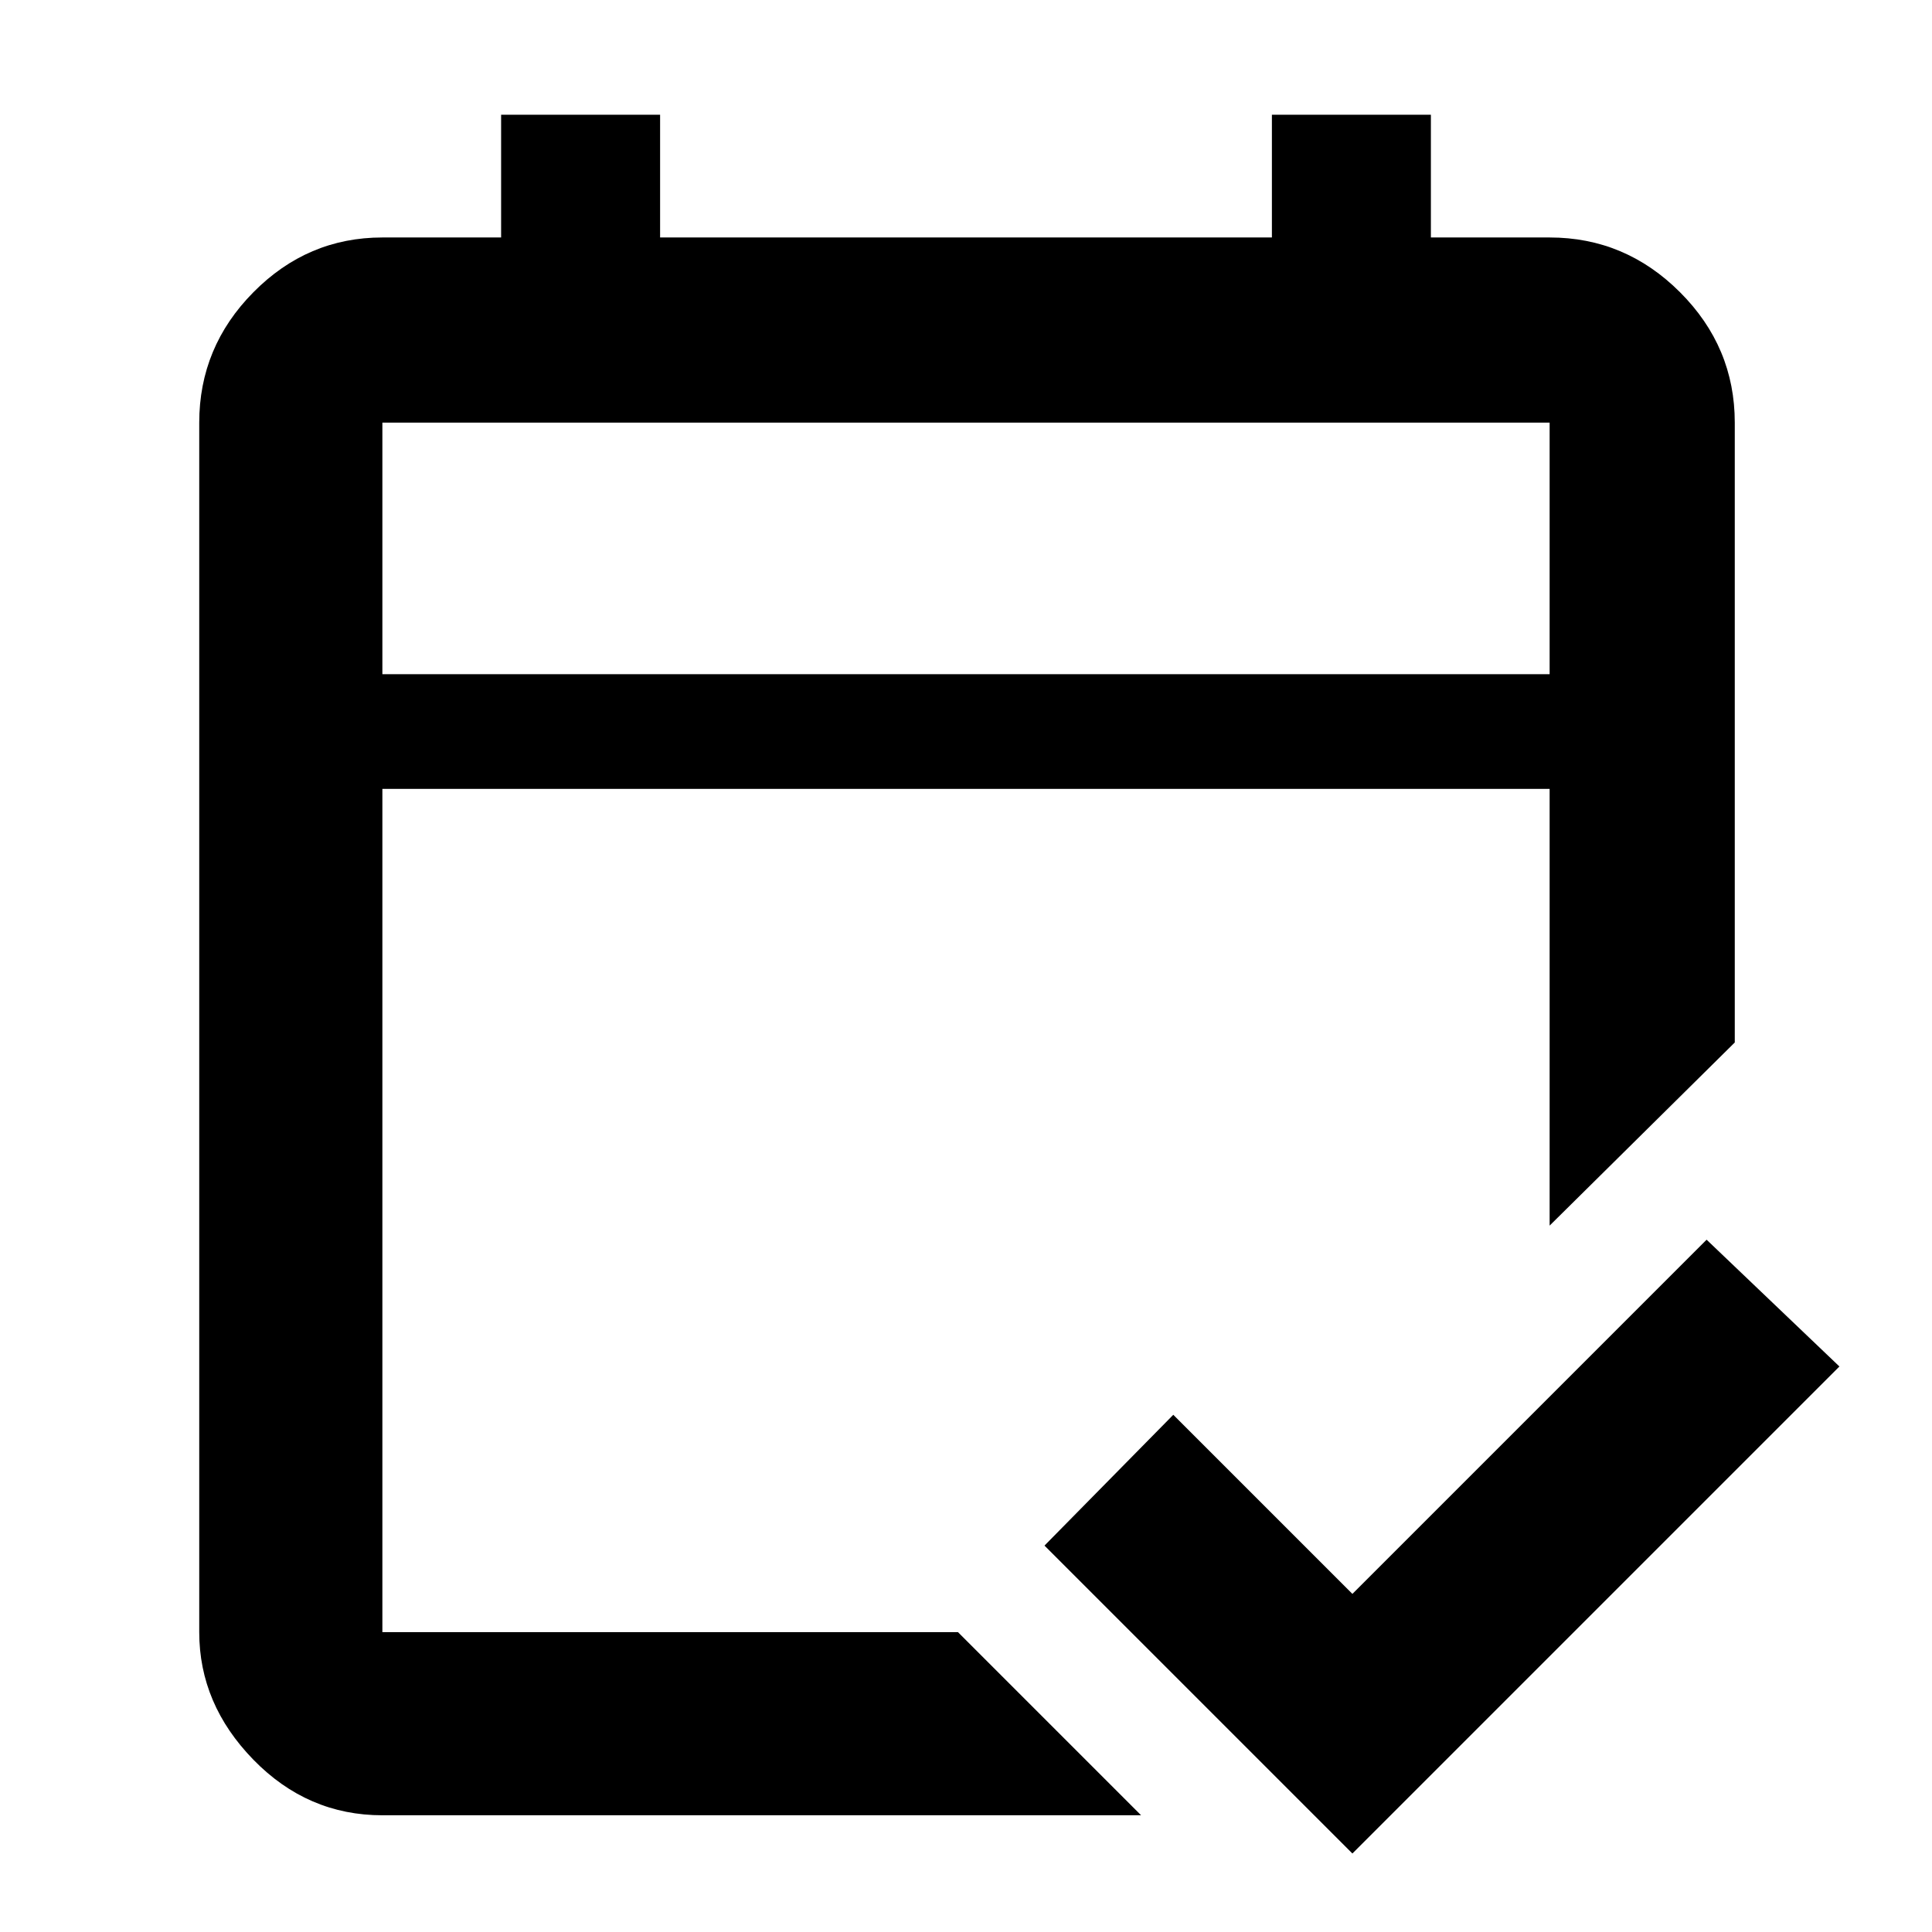 <svg xmlns="http://www.w3.org/2000/svg" height="48" viewBox="0 -960 960 960" width="48"><path d="M190-58q-37.18 0-64.09-27.61Q99-113.22 99-149v-601q0-37.59 26.91-64.79Q152.82-842 190-842h59v-61h79v61h304v-61h79v61h59q37.59 0 64.79 27.21Q862-787.59 862-750v308l-92 91v-217H190v419h286l91 91H190Zm0-567h580v-125H190v125Zm0 0v-125 125ZM672-39 519-192l64-65 89 89 176-176 66 63L672-39Z"/></svg>